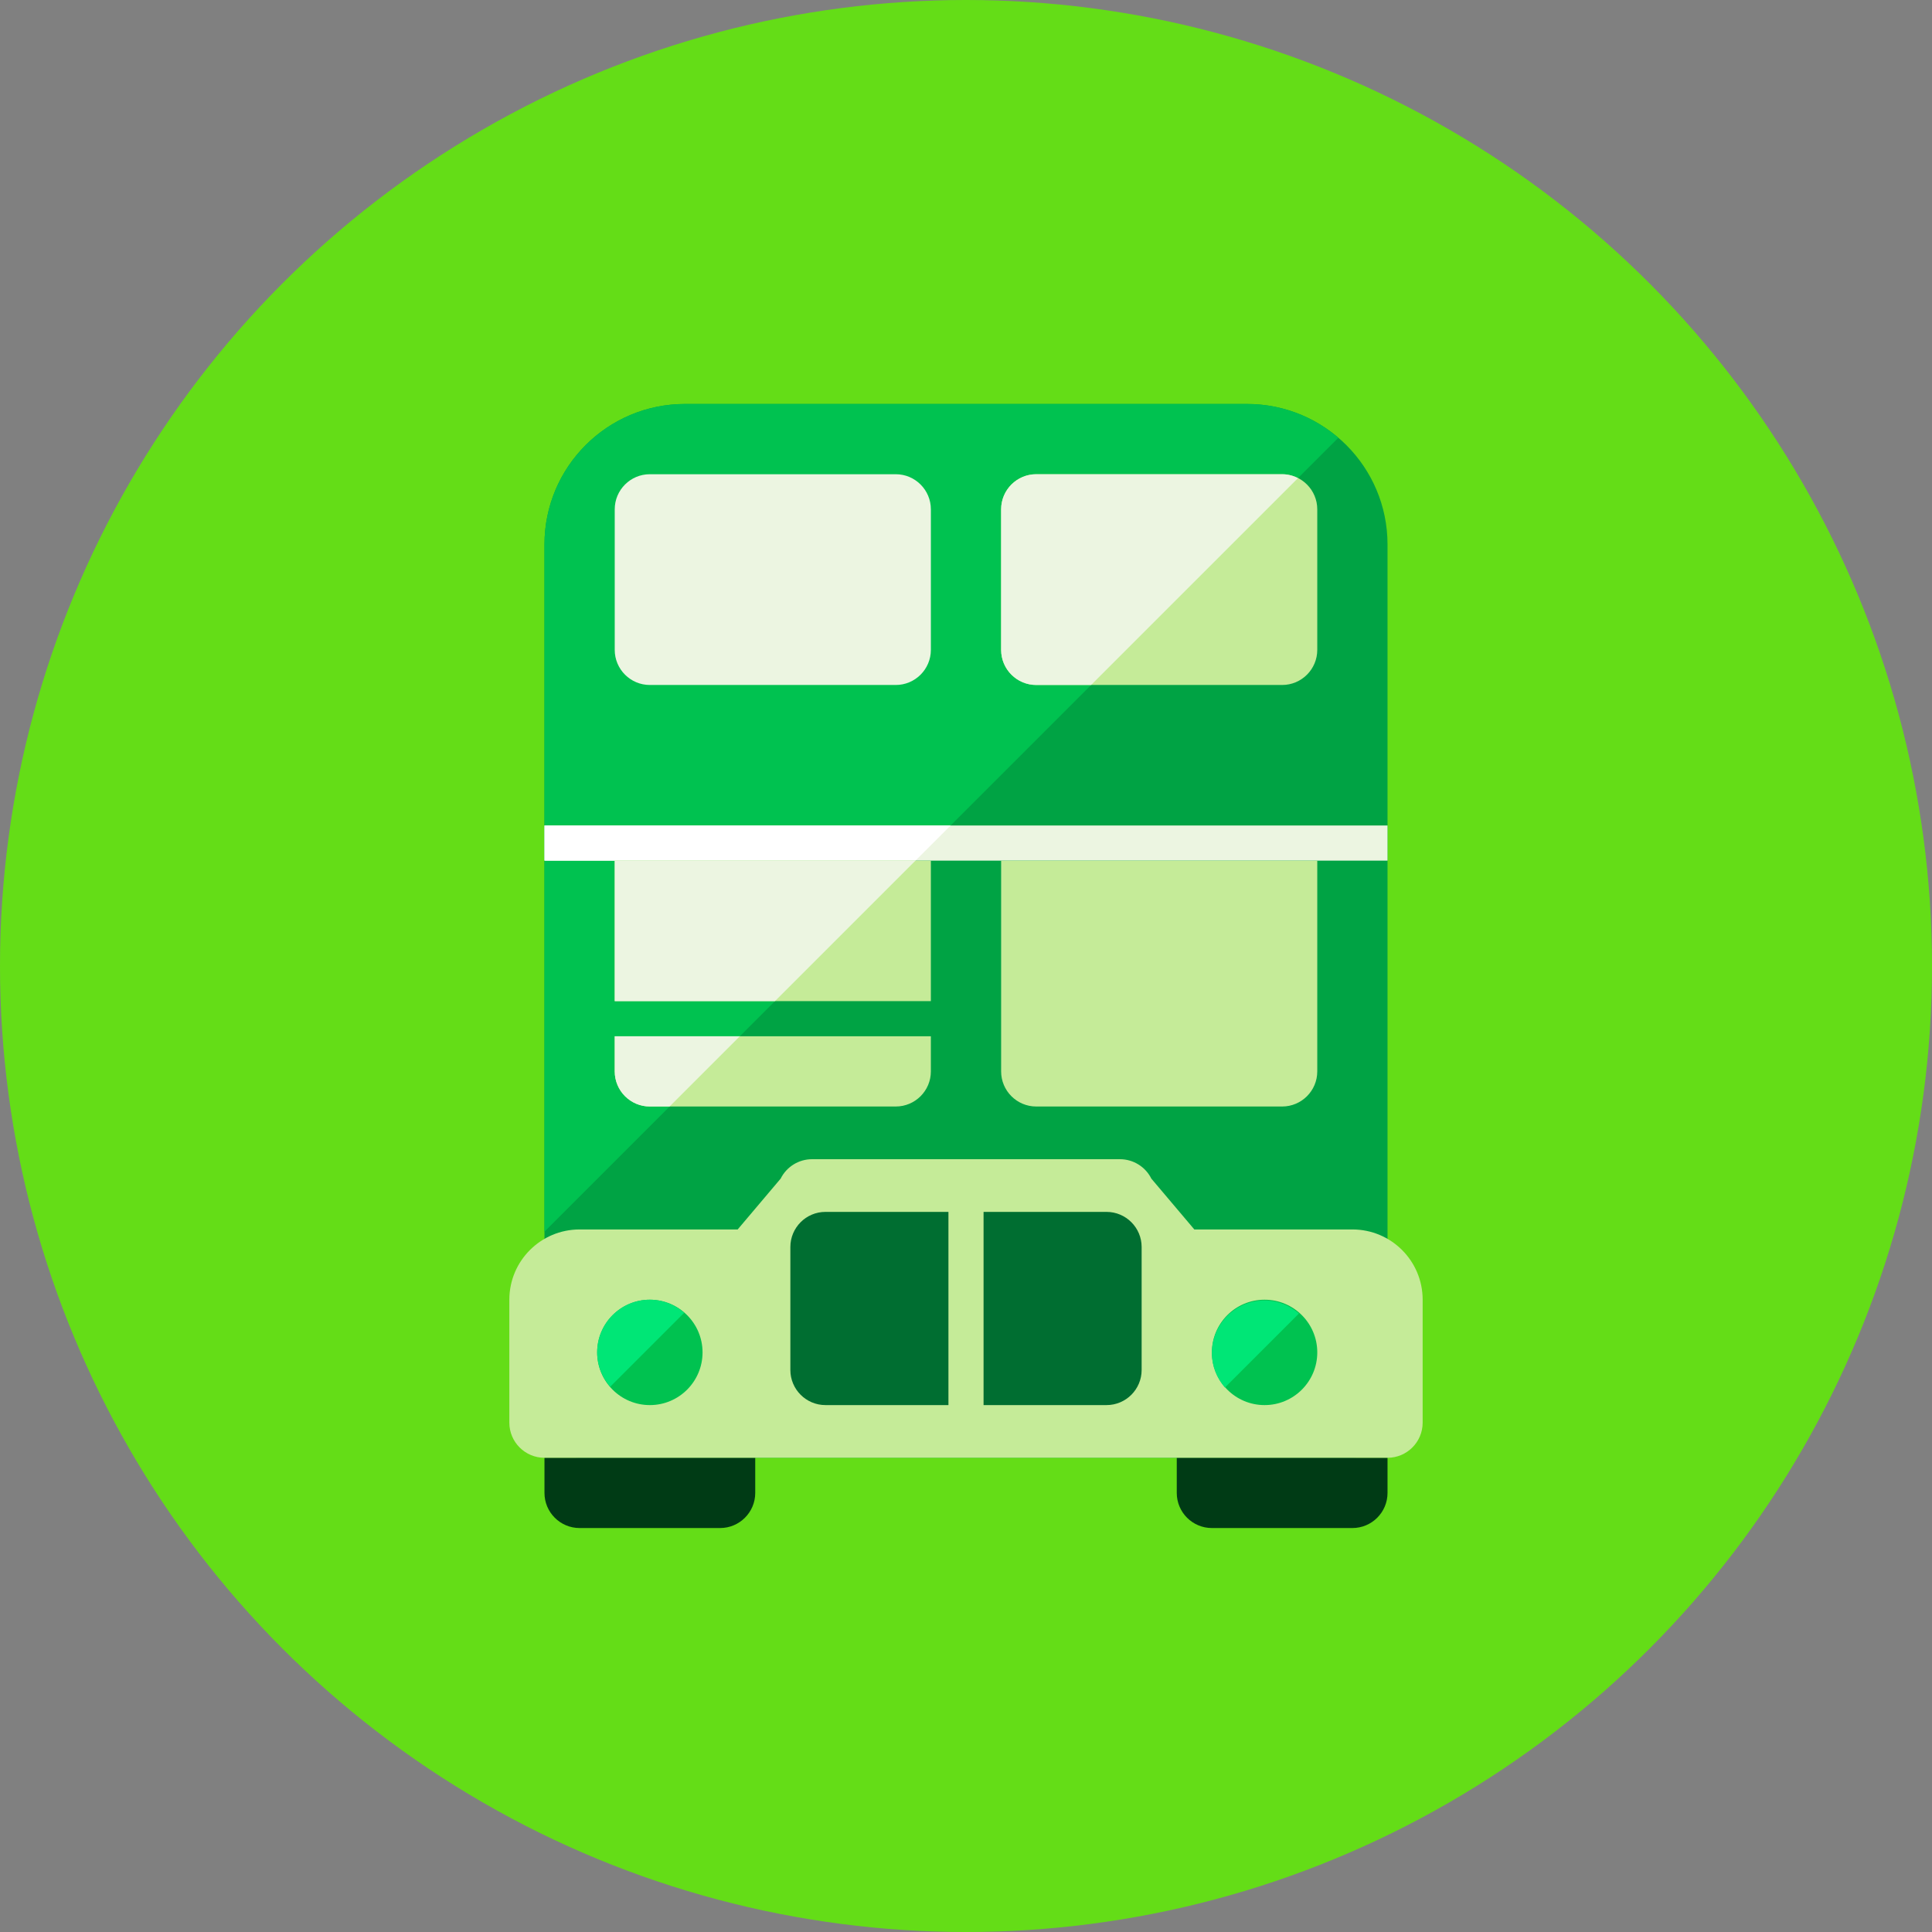 <?xml version="1.0" encoding="UTF-8"?>
<!-- Generator: Adobe Illustrator 16.0.0, SVG Export Plug-In . SVG Version: 6.00 Build 0)  -->
<!DOCTYPE svg PUBLIC "-//W3C//DTD SVG 1.1//EN" "http://www.w3.org/Graphics/SVG/1.1/DTD/svg11.dtd">
<svg version="1.1" xmlns="http://www.w3.org/2000/svg" xmlns:xlink="http://www.w3.org/1999/xlink" x="0px" y="0px" width="110px" height="110px" viewBox="0 0 110 110" enable-background="new 0 0 110 110" xml:space="preserve">
<rect x="0" y="0" width="110" height="110" fill="#808080" stroke="none"/>
<g id="R-Multicolor" display="none">
	<g display="inline">
		<circle fill="#FFC400" cx="55" cy="55" r="55"/>
	</g>
	<g display="inline">
		<g>
			<g>
				<path fill="#D32F2F" d="M79,31c0-4.418-3.582-8-8-8H39c-4.418,0-8,3.582-8,8v50c0,1.104,0.896,2,2,2h44c1.104,0,2-0.896,2-2V31z      "/>
			</g>
		</g>
		<g>
			<g>
				<path fill="#EF5350" d="M76.197,24.926C74.799,23.728,72.986,23,71,23H39c-4.418,0-8,3.582-8,8v39.124L76.197,24.926z"/>
			</g>
		</g>
		<g>
			<g>
				<path fill="#212121" d="M31,83v2c0,1.104,0.896,2,2,2h8c1.104,0,2-0.896,2-2v-2H31z"/>
			</g>
		</g>
		<g>
			<g>
				<path fill="#212121" d="M67,85c0,1.104,0.896,2,2,2h8c1.104,0,2-0.896,2-2v-2H67V85z"/>
			</g>
		</g>
		<g>
			<g>
				<path fill="#EF5350" d="M81,74c0-2.209-1.791-4-4-4h-9l-2.447-2.894C65.214,66.428,64.521,66,63.764,66H46.236      c-0.758,0-1.45,0.428-1.789,1.106L42,70h-9c-2.209,0-4,1.791-4,4v7c0,1.104,0.896,2,2,2h48c1.104,0,2-0.896,2-2V74z"/>
			</g>
		</g>
		<g>
			<g>
				<path fill="#B71C1C" d="M54,69h-7c-1.104,0-2,0.896-2,2v7c0,1.104,0.896,2,2,2h7V69z"/>
			</g>
		</g>
		<g>
			<g>
				<path fill="#B71C1C" d="M56,69h7c1.104,0,2,0.896,2,2v7c0,1.104-0.896,2-2,2h-7V69z"/>
			</g>
		</g>
		<g>
			<g>
				<circle fill="#FFEE58" cx="37" cy="77" r="3"/>
			</g>
		</g>
		<g>
			<g>
				<circle fill="#FFEE58" cx="72" cy="77" r="3"/>
			</g>
		</g>
		<g>
			<g>
				<rect x="31" y="47" fill="#E0E0E0" width="48" height="2"/>
			</g>
		</g>
		<g>
			<g>
				<polygon fill="#FFFFFF" points="54.123,47 31,47 31,49 52.123,49     "/>
			</g>
		</g>
		<g>
			<g>
				<path fill="#64B5F6" d="M75,49H57v12c0,1.104,0.896,2,2,2h14c1.104,0,2-0.896,2-2V49z"/>
			</g>
		</g>
		<g>
			<g>
				<path fill="#90CAF9" d="M35,37c0,1.104,0.896,2,2,2h14c1.104,0,2-0.896,2-2v-8c0-1.104-0.896-2-2-2H37c-1.104,0-2,0.896-2,2V37z      "/>
			</g>
		</g>
		<g>
			<g>
				<path fill="#64B5F6" d="M57,37c0,1.104,0.896,2,2,2h14c1.104,0,2-0.896,2-2v-8c0-1.104-0.896-2-2-2H59c-1.104,0-2,0.896-2,2V37z      "/>
			</g>
		</g>
		<g>
			<g>
				<path fill="#90CAF9" d="M73,27H59c-1.104,0-2,0.896-2,2v8c0,1.104,0.896,2,2,2h3.123L73.9,27.223C73.629,27.086,73.326,27,73,27      z"/>
			</g>
		</g>
		<g>
			<g>
				<path fill="#FFF59D" d="M72,74.044c-1.656,0-3,1.343-3,3c0,0.751,0.286,1.43,0.742,1.956l4.214-4.213      C73.43,74.33,72.752,74.044,72,74.044z"/>
			</g>
		</g>
		<g>
			<g>
				<path fill="#FFF59D" d="M37,74c-1.656,0-3,1.343-3,3c0,0.752,0.286,1.43,0.742,1.956l4.214-4.213C38.43,74.286,37.752,74,37,74z      "/>
			</g>
		</g>
		<g>
			<rect x="35" y="49" fill="#64B5F6" width="18" height="8"/>
		</g>
		<g>
			<path fill="#64B5F6" d="M35,61c0,1.104,0.896,2,2,2h14c1.104,0,2-0.896,2-2v-2H35V61z"/>
		</g>
		<g>
			<polygon fill="#90CAF9" points="44.123,57 52.123,49 35,49 35,57    "/>
		</g>
		<g>
			<path fill="#90CAF9" d="M35,59v2c0,1.104,0.896,2,2,2h1.123l4-4H35z"/>
		</g>
	</g>
</g>
<g id="Multicolor" display="none">
	<g display="inline">
		<g>
			<g>
				<path fill="#D32F2F" d="M79,31c0-4.418-3.582-8-8-8H39c-4.418,0-8,3.582-8,8v50c0,1.104,0.896,2,2,2h44c1.104,0,2-0.896,2-2V31z      "/>
			</g>
		</g>
		<g>
			<g>
				<path fill="#EF5350" d="M76.197,24.926C74.799,23.728,72.986,23,71,23H39c-4.418,0-8,3.582-8,8v39.124L76.197,24.926z"/>
			</g>
		</g>
		<g>
			<g>
				<path fill="#212121" d="M31,83v2c0,1.104,0.896,2,2,2h8c1.104,0,2-0.896,2-2v-2H31z"/>
			</g>
		</g>
		<g>
			<g>
				<path fill="#212121" d="M67,85c0,1.104,0.896,2,2,2h8c1.104,0,2-0.896,2-2v-2H67V85z"/>
			</g>
		</g>
		<g>
			<g>
				<path fill="#EF5350" d="M81,74c0-2.209-1.791-4-4-4h-9l-2.447-2.894C65.214,66.428,64.521,66,63.764,66H46.236      c-0.758,0-1.45,0.428-1.789,1.106L42,70h-9c-2.209,0-4,1.791-4,4v7c0,1.104,0.896,2,2,2h48c1.104,0,2-0.896,2-2V74z"/>
			</g>
		</g>
		<g>
			<g>
				<path fill="#B71C1C" d="M54,69h-7c-1.104,0-2,0.896-2,2v7c0,1.104,0.896,2,2,2h7V69z"/>
			</g>
		</g>
		<g>
			<g>
				<path fill="#B71C1C" d="M56,69h7c1.104,0,2,0.896,2,2v7c0,1.104-0.896,2-2,2h-7V69z"/>
			</g>
		</g>
		<g>
			<g>
				<circle fill="#FFEE58" cx="37" cy="77" r="3"/>
			</g>
		</g>
		<g>
			<g>
				<circle fill="#FFEE58" cx="72" cy="77" r="3"/>
			</g>
		</g>
		<g>
			<g>
				<rect x="31" y="47" fill="#E0E0E0" width="48" height="2"/>
			</g>
		</g>
		<g>
			<g>
				<polygon fill="#FFFFFF" points="54.123,47 31,47 31,49 52.123,49     "/>
			</g>
		</g>
		<g>
			<g>
				<path fill="#64B5F6" d="M75,49H57v12c0,1.104,0.896,2,2,2h14c1.104,0,2-0.896,2-2V49z"/>
			</g>
		</g>
		<g>
			<g>
				<path fill="#90CAF9" d="M35,37c0,1.104,0.896,2,2,2h14c1.104,0,2-0.896,2-2v-8c0-1.104-0.896-2-2-2H37c-1.104,0-2,0.896-2,2V37z      "/>
			</g>
		</g>
		<g>
			<g>
				<path fill="#64B5F6" d="M57,37c0,1.104,0.896,2,2,2h14c1.104,0,2-0.896,2-2v-8c0-1.104-0.896-2-2-2H59c-1.104,0-2,0.896-2,2V37z      "/>
			</g>
		</g>
		<g>
			<g>
				<path fill="#90CAF9" d="M73,27H59c-1.104,0-2,0.896-2,2v8c0,1.104,0.896,2,2,2h3.123L73.9,27.223C73.629,27.086,73.326,27,73,27      z"/>
			</g>
		</g>
		<g>
			<g>
				<path fill="#FFF59D" d="M72,74.044c-1.656,0-3,1.343-3,3c0,0.751,0.286,1.43,0.742,1.956l4.214-4.213      C73.43,74.33,72.752,74.044,72,74.044z"/>
			</g>
		</g>
		<g>
			<g>
				<path fill="#FFF59D" d="M37,74c-1.656,0-3,1.343-3,3c0,0.752,0.286,1.43,0.742,1.956l4.214-4.213C38.43,74.286,37.752,74,37,74z      "/>
			</g>
		</g>
		<g>
			<rect x="35" y="49" fill="#64B5F6" width="18" height="8"/>
		</g>
		<g>
			<path fill="#64B5F6" d="M35,61c0,1.104,0.896,2,2,2h14c1.104,0,2-0.896,2-2v-2H35V61z"/>
		</g>
		<g>
			<polygon fill="#90CAF9" points="44.123,57 52.123,49 35,49 35,57    "/>
		</g>
		<g>
			<path fill="#90CAF9" d="M35,59v2c0,1.104,0.896,2,2,2h1.123l4-4H35z"/>
		</g>
	</g>
</g>
<g id="Blue" display="none">
	<g display="inline">
		<g>
			<path fill="#2962FF" d="M79,31c0-4.418-3.582-8-8-8H39c-4.418,0-8,3.582-8,8v50c0,1.104,0.896,2,2,2h44c1.104,0,2-0.896,2-2V31z"/>
		</g>
		<g>
			<path fill="#2979FF" d="M76.197,24.926C74.799,23.728,72.986,23,71,23H39c-4.418,0-8,3.582-8,8v39.124L76.197,24.926z"/>
		</g>
		<g>
			<path fill="#1A3B7E" d="M31,83v2c0,1.104,0.896,2,2,2h8c1.104,0,2-0.896,2-2v-2H31z"/>
		</g>
		<g>
			<path fill="#1A3B7E" d="M67,85c0,1.104,0.896,2,2,2h8c1.104,0,2-0.896,2-2v-2H67V85z"/>
		</g>
		<g>
			<path fill="#C5CAE9" d="M81,74c0-2.209-1.791-4-4-4h-9l-2.447-2.894C65.214,66.428,64.521,66,63.764,66H46.236     c-0.758,0-1.45,0.428-1.789,1.106L42,70h-9c-2.209,0-4,1.791-4,4v7c0,1.104,0.896,2,2,2h48c1.104,0,2-0.896,2-2V74z"/>
		</g>
		<g>
			<path fill="#0D57A1" d="M54,69h-7c-1.104,0-2,0.896-2,2v7c0,1.104,0.896,2,2,2h7V69z"/>
		</g>
		<g>
			<path fill="#0D57A1" d="M56,69h7c1.104,0,2,0.896,2,2v7c0,1.104-0.896,2-2,2h-7V69z"/>
		</g>
		<g>
			<circle fill="#2979FF" cx="37" cy="77" r="3"/>
		</g>
		<g>
			<circle fill="#2979FF" cx="72" cy="77" r="3"/>
		</g>
		<g>
			<rect x="31" y="47" fill="#E8EAF6" width="48" height="2"/>
		</g>
		<g>
			<polygon fill="#FFFFFF" points="54.123,47 31,47 31,49 52.123,49    "/>
		</g>
		<g>
			<path fill="#C5CAE9" d="M75,49H57v12c0,1.104,0.896,2,2,2h14c1.104,0,2-0.896,2-2V49z"/>
		</g>
		<g>
			<path fill="#E8EAF6" d="M35,37c0,1.104,0.896,2,2,2h14c1.104,0,2-0.896,2-2v-8c0-1.104-0.896-2-2-2H37c-1.104,0-2,0.896-2,2V37z"/>
		</g>
		<g>
			<path fill="#C5CAE9" d="M57,37c0,1.104,0.896,2,2,2h14c1.104,0,2-0.896,2-2v-8c0-1.104-0.896-2-2-2H59c-1.104,0-2,0.896-2,2V37z"/>
		</g>
		<g>
			<path fill="#E8EAF6" d="M73,27H59c-1.104,0-2,0.896-2,2v8c0,1.104,0.896,2,2,2h3.123L73.9,27.223C73.629,27.086,73.326,27,73,27z     "/>
		</g>
		<g>
			<path fill="#448AFF" d="M72,74.044c-1.656,0-3,1.343-3,3c0,0.751,0.286,1.43,0.742,1.956l4.214-4.213     C73.43,74.33,72.752,74.044,72,74.044z"/>
		</g>
		<g>
			<path fill="#448AFF" d="M37,74c-1.656,0-3,1.343-3,3c0,0.752,0.286,1.43,0.742,1.956l4.214-4.213C38.43,74.286,37.752,74,37,74z"/>
		</g>
		<rect x="35" y="49" fill="#C5CAE9" width="18" height="8"/>
		<path fill="#C5CAE9" d="M35,61c0,1.104,0.896,2,2,2h14c1.104,0,2-0.896,2-2v-2H35V61z"/>
		<polygon fill="#E8EAF6" points="44.123,57 52.123,49 35,49 35,57   "/>
		<path fill="#E8EAF6" d="M35,59v2c0,1.104,0.896,2,2,2h1.123l4-4H35z"/>
	</g>
</g>
<g id="R-Blue" display="none">
	<circle display="inline" fill="#00B0FF" cx="55" cy="55" r="55"/>
	<g display="inline">
		<g>
			<path fill="#2962FF" d="M79,31c0-4.418-3.582-8-8-8H39c-4.418,0-8,3.582-8,8v50c0,1.104,0.896,2,2,2h44c1.104,0,2-0.896,2-2V31z"/>
		</g>
		<g>
			<path fill="#2979FF" d="M76.197,24.926C74.799,23.728,72.986,23,71,23H39c-4.418,0-8,3.582-8,8v39.124L76.197,24.926z"/>
		</g>
		<g>
			<path fill="#1A3B7E" d="M31,83v2c0,1.104,0.896,2,2,2h8c1.104,0,2-0.896,2-2v-2H31z"/>
		</g>
		<g>
			<path fill="#1A3B7E" d="M67,85c0,1.104,0.896,2,2,2h8c1.104,0,2-0.896,2-2v-2H67V85z"/>
		</g>
		<g>
			<path fill="#C5CAE9" d="M81,74c0-2.209-1.791-4-4-4h-9l-2.447-2.894C65.214,66.428,64.521,66,63.764,66H46.236     c-0.758,0-1.45,0.428-1.789,1.106L42,70h-9c-2.209,0-4,1.791-4,4v7c0,1.104,0.896,2,2,2h48c1.104,0,2-0.896,2-2V74z"/>
		</g>
		<g>
			<path fill="#0D57A1" d="M54,69h-7c-1.104,0-2,0.896-2,2v7c0,1.104,0.896,2,2,2h7V69z"/>
		</g>
		<g>
			<path fill="#0D57A1" d="M56,69h7c1.104,0,2,0.896,2,2v7c0,1.104-0.896,2-2,2h-7V69z"/>
		</g>
		<g>
			<circle fill="#2979FF" cx="37" cy="77" r="3"/>
		</g>
		<g>
			<circle fill="#2979FF" cx="72" cy="77" r="3"/>
		</g>
		<g>
			<rect x="31" y="47" fill="#E8EAF6" width="48" height="2"/>
		</g>
		<g>
			<polygon fill="#FFFFFF" points="54.123,47 31,47 31,49 52.123,49    "/>
		</g>
		<g>
			<path fill="#C5CAE9" d="M75,49H57v12c0,1.104,0.896,2,2,2h14c1.104,0,2-0.896,2-2V49z"/>
		</g>
		<g>
			<path fill="#E8EAF6" d="M35,37c0,1.104,0.896,2,2,2h14c1.104,0,2-0.896,2-2v-8c0-1.104-0.896-2-2-2H37c-1.104,0-2,0.896-2,2V37z"/>
		</g>
		<g>
			<path fill="#C5CAE9" d="M57,37c0,1.104,0.896,2,2,2h14c1.104,0,2-0.896,2-2v-8c0-1.104-0.896-2-2-2H59c-1.104,0-2,0.896-2,2V37z"/>
		</g>
		<g>
			<path fill="#E8EAF6" d="M73,27H59c-1.104,0-2,0.896-2,2v8c0,1.104,0.896,2,2,2h3.123L73.9,27.223C73.629,27.086,73.326,27,73,27z     "/>
		</g>
		<g>
			<path fill="#448AFF" d="M72,74.044c-1.656,0-3,1.343-3,3c0,0.751,0.286,1.43,0.742,1.956l4.214-4.213     C73.43,74.33,72.752,74.044,72,74.044z"/>
		</g>
		<g>
			<path fill="#448AFF" d="M37,74c-1.656,0-3,1.343-3,3c0,0.752,0.286,1.43,0.742,1.956l4.214-4.213C38.43,74.286,37.752,74,37,74z"/>
		</g>
		<rect x="35" y="49" fill="#C5CAE9" width="18" height="8"/>
		<path fill="#C5CAE9" d="M35,61c0,1.104,0.896,2,2,2h14c1.104,0,2-0.896,2-2v-2H35V61z"/>
		<polygon fill="#E8EAF6" points="44.123,57 52.123,49 35,49 35,57   "/>
		<path fill="#E8EAF6" d="M35,59v2c0,1.104,0.896,2,2,2h1.123l4-4H35z"/>
	</g>
</g>
<g id="Green" display="none">
	<g display="inline">
		<g>
			<path fill="#00A344" d="M79,31c0-4.418-3.582-8-8-8H39c-4.418,0-8,3.582-8,8v50c0,1.104,0.896,2,2,2h44c1.104,0,2-0.896,2-2V31z"/>
		</g>
		<g>
			<path fill="#00C250" d="M76.197,24.926C74.799,23.728,72.986,23,71,23H39c-4.418,0-8,3.582-8,8v39.124L76.197,24.926z"/>
		</g>
		<g>
			<path fill="#003B15" d="M31,83v2c0,1.104,0.896,2,2,2h8c1.104,0,2-0.896,2-2v-2H31z"/>
		</g>
		<g>
			<path fill="#003B15" d="M67,85c0,1.104,0.896,2,2,2h8c1.104,0,2-0.896,2-2v-2H67V85z"/>
		</g>
		<g>
			<path fill="#C5EB98" d="M81,74c0-2.209-1.791-4-4-4h-9l-2.447-2.894C65.214,66.428,64.521,66,63.764,66H46.236     c-0.758,0-1.45,0.428-1.789,1.106L42,70h-9c-2.209,0-4,1.791-4,4v7c0,1.104,0.896,2,2,2h48c1.104,0,2-0.896,2-2V74z"/>
		</g>
		<g>
			<path fill="#006E31" d="M54,69h-7c-1.104,0-2,0.896-2,2v7c0,1.104,0.896,2,2,2h7V69z"/>
		</g>
		<g>
			<path fill="#006E31" d="M56,69h7c1.104,0,2,0.896,2,2v7c0,1.104-0.896,2-2,2h-7V69z"/>
		</g>
		<g>
			<circle fill="#00C250" cx="37" cy="77" r="3"/>
		</g>
		<g>
			<circle fill="#00C250" cx="72" cy="77" r="3"/>
		</g>
		<g>
			<rect x="31" y="47" fill="#ECF5E1" width="48" height="2"/>
		</g>
		<g>
			<polygon fill="#FFFFFF" points="54.123,47 31,47 31,49 52.123,49    "/>
		</g>
		<g>
			<path fill="#C5EB98" d="M75,49H57v12c0,1.104,0.896,2,2,2h14c1.104,0,2-0.896,2-2V49z"/>
		</g>
		<g>
			<path fill="#ECF5E1" d="M35,37c0,1.104,0.896,2,2,2h14c1.104,0,2-0.896,2-2v-8c0-1.104-0.896-2-2-2H37c-1.104,0-2,0.896-2,2V37z"/>
		</g>
		<g>
			<path fill="#C5EB98" d="M57,37c0,1.104,0.896,2,2,2h14c1.104,0,2-0.896,2-2v-8c0-1.104-0.896-2-2-2H59c-1.104,0-2,0.896-2,2V37z"/>
		</g>
		<g>
			<path fill="#ECF5E1" d="M73,27H59c-1.104,0-2,0.896-2,2v8c0,1.104,0.896,2,2,2h3.123L73.9,27.223C73.629,27.086,73.326,27,73,27z     "/>
		</g>
		<g>
			<path fill="#00E676" d="M72,74.044c-1.656,0-3,1.343-3,3c0,0.751,0.286,1.43,0.742,1.956l4.214-4.213     C73.43,74.33,72.752,74.044,72,74.044z"/>
		</g>
		<g>
			<path fill="#00E676" d="M37,74c-1.656,0-3,1.343-3,3c0,0.752,0.286,1.43,0.742,1.956l4.214-4.213C38.43,74.286,37.752,74,37,74z"/>
		</g>
		<rect x="35" y="49" fill="#C5EB98" width="18" height="8"/>
		<path fill="#C5EB98" d="M35,61c0,1.104,0.896,2,2,2h14c1.104,0,2-0.896,2-2v-2H35V61z"/>
		<polygon fill="#ECF5E1" points="44.123,57 52.123,49 35,49 35,57   "/>
		<path fill="#ECF5E1" d="M35,59v2c0,1.104,0.896,2,2,2h1.123l4-4H35z"/>
	</g>
</g>
<g id="R-Green">
	<circle fill="#64DD17" cx="55" cy="55" r="55"/>
	<g>
		<g>
			<path fill="#00A344" d="M79,31c0-4.418-3.582-8-8-8H39c-4.418,0-8,3.582-8,8v50c0,1.104,0.896,2,2,2h44c1.104,0,2-0.896,2-2V31z"/>
		</g>
		<g>
			<path fill="#00C250" d="M76.197,24.926C74.799,23.728,72.986,23,71,23H39c-4.418,0-8,3.582-8,8v39.124L76.197,24.926z"/>
		</g>
		<g>
			<path fill="#003B15" d="M31,83v2c0,1.104,0.896,2,2,2h8c1.104,0,2-0.896,2-2v-2H31z"/>
		</g>
		<g>
			<path fill="#003B15" d="M67,85c0,1.104,0.896,2,2,2h8c1.104,0,2-0.896,2-2v-2H67V85z"/>
		</g>
		<g>
			<path fill="#C5EB98" d="M81,74c0-2.209-1.791-4-4-4h-9l-2.447-2.894C65.214,66.428,64.521,66,63.764,66H46.236     c-0.758,0-1.45,0.428-1.789,1.106L42,70h-9c-2.209,0-4,1.791-4,4v7c0,1.104,0.896,2,2,2h48c1.104,0,2-0.896,2-2V74z"/>
		</g>
		<g>
			<path fill="#006E31" d="M54,69h-7c-1.104,0-2,0.896-2,2v7c0,1.104,0.896,2,2,2h7V69z"/>
		</g>
		<g>
			<path fill="#006E31" d="M56,69h7c1.104,0,2,0.896,2,2v7c0,1.104-0.896,2-2,2h-7V69z"/>
		</g>
		<g>
			<circle fill="#00C250" cx="37" cy="77" r="3"/>
		</g>
		<g>
			<circle fill="#00C250" cx="72" cy="77" r="3"/>
		</g>
		<g>
			<rect x="31" y="47" fill="#ECF5E1" width="48" height="2"/>
		</g>
		<g>
			<polygon fill="#FFFFFF" points="54.123,47 31,47 31,49 52.123,49    "/>
		</g>
		<g>
			<path fill="#C5EB98" d="M75,49H57v12c0,1.104,0.896,2,2,2h14c1.104,0,2-0.896,2-2V49z"/>
		</g>
		<g>
			<path fill="#ECF5E1" d="M35,37c0,1.104,0.896,2,2,2h14c1.104,0,2-0.896,2-2v-8c0-1.104-0.896-2-2-2H37c-1.104,0-2,0.896-2,2V37z"/>
		</g>
		<g>
			<path fill="#C5EB98" d="M57,37c0,1.104,0.896,2,2,2h14c1.104,0,2-0.896,2-2v-8c0-1.104-0.896-2-2-2H59c-1.104,0-2,0.896-2,2V37z"/>
		</g>
		<g>
			<path fill="#ECF5E1" d="M73,27H59c-1.104,0-2,0.896-2,2v8c0,1.104,0.896,2,2,2h3.123L73.9,27.223C73.629,27.086,73.326,27,73,27z     "/>
		</g>
		<g>
			<path fill="#00E676" d="M72,74.044c-1.656,0-3,1.343-3,3c0,0.751,0.286,1.43,0.742,1.956l4.214-4.213     C73.43,74.33,72.752,74.044,72,74.044z"/>
		</g>
		<g>
			<path fill="#00E676" d="M37,74c-1.656,0-3,1.343-3,3c0,0.752,0.286,1.43,0.742,1.956l4.214-4.213C38.43,74.286,37.752,74,37,74z"/>
		</g>
		<rect x="35" y="49" fill="#C5EB98" width="18" height="8"/>
		<path fill="#C5EB98" d="M35,61c0,1.104,0.896,2,2,2h14c1.104,0,2-0.896,2-2v-2H35V61z"/>
		<polygon fill="#ECF5E1" points="44.123,57 52.123,49 35,49 35,57   "/>
		<path fill="#ECF5E1" d="M35,59v2c0,1.104,0.896,2,2,2h1.123l4-4H35z"/>
	</g>
</g>
<g id="Red" display="none">
	<g display="inline">
		<g>
			<path fill="#FC6100" d="M79,31c0-4.418-3.582-8-8-8H39c-4.418,0-8,3.582-8,8v50c0,1.104,0.896,2,2,2h44c1.104,0,2-0.896,2-2V31z"/>
		</g>
		<g>
			<path fill="#FF8000" d="M76.197,24.926C74.799,23.728,72.986,23,71,23H39c-4.418,0-8,3.582-8,8v39.124L76.197,24.926z"/>
		</g>
		<g>
			<path fill="#4C2720" d="M31,83v2c0,1.104,0.896,2,2,2h8c1.104,0,2-0.896,2-2v-2H31z"/>
		</g>
		<g>
			<path fill="#4C2720" d="M67,85c0,1.104,0.896,2,2,2h8c1.104,0,2-0.896,2-2v-2H67V85z"/>
		</g>
		<g>
			<path fill="#FFEBB8" d="M81,74c0-2.209-1.791-4-4-4h-9l-2.447-2.894C65.214,66.428,64.521,66,63.764,66H46.236     c-0.758,0-1.45,0.428-1.789,1.106L42,70h-9c-2.209,0-4,1.791-4,4v7c0,1.104,0.896,2,2,2h48c1.104,0,2-0.896,2-2V74z"/>
		</g>
		<g>
			<path fill="#804B1C" d="M54,69h-7c-1.104,0-2,0.896-2,2v7c0,1.104,0.896,2,2,2h7V69z"/>
		</g>
		<g>
			<path fill="#804B1C" d="M56,69h7c1.104,0,2,0.896,2,2v7c0,1.104-0.896,2-2,2h-7V69z"/>
		</g>
		<g>
			<circle fill="#FF8000" cx="37" cy="77" r="3"/>
		</g>
		<g>
			<circle fill="#FF8000" cx="72" cy="77" r="3"/>
		</g>
		<g>
			<rect x="31" y="47" fill="#FFF4D1" width="48" height="2"/>
		</g>
		<g>
			<polygon fill="#FFFFFF" points="54.123,47 31,47 31,49 52.123,49    "/>
		</g>
		<g>
			<path fill="#FFEBB8" d="M75,49H57v12c0,1.104,0.896,2,2,2h14c1.104,0,2-0.896,2-2V49z"/>
		</g>
		<g>
			<path fill="#FFF4D1" d="M35,37c0,1.104,0.896,2,2,2h14c1.104,0,2-0.896,2-2v-8c0-1.104-0.896-2-2-2H37c-1.104,0-2,0.896-2,2V37z"/>
		</g>
		<g>
			<path fill="#FFEBB8" d="M57,37c0,1.104,0.896,2,2,2h14c1.104,0,2-0.896,2-2v-8c0-1.104-0.896-2-2-2H59c-1.104,0-2,0.896-2,2V37z"/>
		</g>
		<g>
			<path fill="#FFF4D1" d="M73,27H59c-1.104,0-2,0.896-2,2v8c0,1.104,0.896,2,2,2h3.123L73.9,27.223C73.629,27.086,73.326,27,73,27z     "/>
		</g>
		<g>
			<path fill="#FFAA00" d="M72,74.044c-1.656,0-3,1.343-3,3c0,0.751,0.286,1.43,0.742,1.956l4.214-4.213     C73.43,74.33,72.752,74.044,72,74.044z"/>
		</g>
		<g>
			<path fill="#FFAA00" d="M37,74c-1.656,0-3,1.343-3,3c0,0.752,0.286,1.43,0.742,1.956l4.214-4.213C38.43,74.286,37.752,74,37,74z"/>
		</g>
		<rect x="35" y="49" fill="#FFEBB8" width="18" height="8"/>
		<path fill="#FFEBB8" d="M35,61c0,1.104,0.896,2,2,2h14c1.104,0,2-0.896,2-2v-2H35V61z"/>
		<polygon fill="#FFF4D1" points="44.123,57 52.123,49 35,49 35,57   "/>
		<path fill="#FFF4D1" d="M35,59v2c0,1.104,0.896,2,2,2h1.123l4-4H35z"/>
	</g>
</g>
<g id="R-Red" display="none">
	<circle display="inline" fill="#FF5722" cx="55" cy="55" r="55"/>
	<g display="inline">
		<g>
			<path fill="#AC2200" d="M79,31c0-4.418-3.582-8-8-8H39c-4.418,0-8,3.582-8,8v50c0,1.104,0.896,2,2,2h44c1.104,0,2-0.896,2-2V31z"/>
		</g>
		<g>
			<path fill="#D22600" d="M76.197,24.926C74.799,23.728,72.986,23,71,23H39c-4.418,0-8,3.582-8,8v39.124L76.197,24.926z"/>
		</g>
		<g>
			<path fill="#2C0900" d="M31,83v2c0,1.104,0.896,2,2,2h8c1.104,0,2-0.896,2-2v-2H31z"/>
		</g>
		<g>
			<path fill="#2C0900" d="M67,85c0,1.104,0.896,2,2,2h8c1.104,0,2-0.896,2-2v-2H67V85z"/>
		</g>
		<g>
			<path fill="#FFC7B2" d="M81,74c0-2.209-1.791-4-4-4h-9l-2.447-2.894C65.214,66.428,64.521,66,63.764,66H46.236     c-0.758,0-1.45,0.428-1.789,1.106L42,70h-9c-2.209,0-4,1.791-4,4v7c0,1.104,0.896,2,2,2h48c1.104,0,2-0.896,2-2V74z"/>
		</g>
		<g>
			<path fill="#7A1C05" d="M54,69h-7c-1.104,0-2,0.896-2,2v7c0,1.104,0.896,2,2,2h7V69z"/>
		</g>
		<g>
			<path fill="#7A1C05" d="M56,69h7c1.104,0,2,0.896,2,2v7c0,1.104-0.896,2-2,2h-7V69z"/>
		</g>
		<g>
			<circle fill="#D22600" cx="37" cy="77" r="3"/>
		</g>
		<g>
			<circle fill="#D22600" cx="72" cy="77" r="3"/>
		</g>
		<g>
			<rect x="31" y="47" fill="#FFE4DE" width="48" height="2"/>
		</g>
		<g>
			<polygon fill="#FFFFFF" points="54.123,47 31,47 31,49 52.123,49    "/>
		</g>
		<g>
			<path fill="#FFC7B2" d="M75,49H57v12c0,1.104,0.896,2,2,2h14c1.104,0,2-0.896,2-2V49z"/>
		</g>
		<g>
			<path fill="#FFE4DE" d="M35,37c0,1.104,0.896,2,2,2h14c1.104,0,2-0.896,2-2v-8c0-1.104-0.896-2-2-2H37c-1.104,0-2,0.896-2,2V37z"/>
		</g>
		<g>
			<path fill="#FFC7B2" d="M57,37c0,1.104,0.896,2,2,2h14c1.104,0,2-0.896,2-2v-8c0-1.104-0.896-2-2-2H59c-1.104,0-2,0.896-2,2V37z"/>
		</g>
		<g>
			<path fill="#FFE4DE" d="M73,27H59c-1.104,0-2,0.896-2,2v8c0,1.104,0.896,2,2,2h3.123L73.9,27.223C73.629,27.086,73.326,27,73,27z     "/>
		</g>
		<g>
			<path fill="#FF2F00" d="M72,74.044c-1.656,0-3,1.343-3,3c0,0.751,0.286,1.43,0.742,1.956l4.214-4.213     C73.43,74.33,72.752,74.044,72,74.044z"/>
		</g>
		<g>
			<path fill="#FF2F00" d="M37,74c-1.656,0-3,1.343-3,3c0,0.752,0.286,1.43,0.742,1.956l4.214-4.213C38.43,74.286,37.752,74,37,74z"/>
		</g>
		<rect x="35" y="49" fill="#FFC7B2" width="18" height="8"/>
		<path fill="#FFC7B2" d="M35,61c0,1.104,0.896,2,2,2h14c1.104,0,2-0.896,2-2v-2H35V61z"/>
		<polygon fill="#FFE4DE" points="44.123,57 52.123,49 35,49 35,57   "/>
		<path fill="#FFE4DE" d="M35,59v2c0,1.104,0.896,2,2,2h1.123l4-4H35z"/>
	</g>
</g>
<g id="Yellow" display="none">
	<g display="inline">
		<g>
			<path fill="#FC6100" d="M79,31c0-4.418-3.582-8-8-8H39c-4.418,0-8,3.582-8,8v50c0,1.104,0.896,2,2,2h44c1.104,0,2-0.896,2-2V31z"/>
		</g>
		<g>
			<path fill="#FF8000" d="M76.197,24.926C74.799,23.728,72.986,23,71,23H39c-4.418,0-8,3.582-8,8v39.124L76.197,24.926z"/>
		</g>
		<g>
			<path fill="#4C2720" d="M31,83v2c0,1.104,0.896,2,2,2h8c1.104,0,2-0.896,2-2v-2H31z"/>
		</g>
		<g>
			<path fill="#4C2720" d="M67,85c0,1.104,0.896,2,2,2h8c1.104,0,2-0.896,2-2v-2H67V85z"/>
		</g>
		<g>
			<path fill="#FFEBB8" d="M81,74c0-2.209-1.791-4-4-4h-9l-2.447-2.894C65.214,66.428,64.521,66,63.764,66H46.236     c-0.758,0-1.45,0.428-1.789,1.106L42,70h-9c-2.209,0-4,1.791-4,4v7c0,1.104,0.896,2,2,2h48c1.104,0,2-0.896,2-2V74z"/>
		</g>
		<g>
			<path fill="#804B1C" d="M54,69h-7c-1.104,0-2,0.896-2,2v7c0,1.104,0.896,2,2,2h7V69z"/>
		</g>
		<g>
			<path fill="#804B1C" d="M56,69h7c1.104,0,2,0.896,2,2v7c0,1.104-0.896,2-2,2h-7V69z"/>
		</g>
		<g>
			<circle fill="#FF8000" cx="37" cy="77" r="3"/>
		</g>
		<g>
			<circle fill="#FF8000" cx="72" cy="77" r="3"/>
		</g>
		<g>
			<rect x="31" y="47" fill="#FFF4D1" width="48" height="2"/>
		</g>
		<g>
			<polygon fill="#FFFFFF" points="54.123,47 31,47 31,49 52.123,49    "/>
		</g>
		<g>
			<path fill="#FFEBB8" d="M75,49H57v12c0,1.104,0.896,2,2,2h14c1.104,0,2-0.896,2-2V49z"/>
		</g>
		<g>
			<path fill="#FFF4D1" d="M35,37c0,1.104,0.896,2,2,2h14c1.104,0,2-0.896,2-2v-8c0-1.104-0.896-2-2-2H37c-1.104,0-2,0.896-2,2V37z"/>
		</g>
		<g>
			<path fill="#FFEBB8" d="M57,37c0,1.104,0.896,2,2,2h14c1.104,0,2-0.896,2-2v-8c0-1.104-0.896-2-2-2H59c-1.104,0-2,0.896-2,2V37z"/>
		</g>
		<g>
			<path fill="#FFF4D1" d="M73,27H59c-1.104,0-2,0.896-2,2v8c0,1.104,0.896,2,2,2h3.123L73.9,27.223C73.629,27.086,73.326,27,73,27z     "/>
		</g>
		<g>
			<path fill="#FFAA00" d="M72,74.044c-1.656,0-3,1.343-3,3c0,0.751,0.286,1.43,0.742,1.956l4.214-4.213     C73.43,74.33,72.752,74.044,72,74.044z"/>
		</g>
		<g>
			<path fill="#FFAA00" d="M37,74c-1.656,0-3,1.343-3,3c0,0.752,0.286,1.43,0.742,1.956l4.214-4.213C38.43,74.286,37.752,74,37,74z"/>
		</g>
		<rect x="35" y="49" fill="#FFEBB8" width="18" height="8"/>
		<path fill="#FFEBB8" d="M35,61c0,1.104,0.896,2,2,2h14c1.104,0,2-0.896,2-2v-2H35V61z"/>
		<polygon fill="#FFF4D1" points="44.123,57 52.123,49 35,49 35,57   "/>
		<path fill="#FFF4D1" d="M35,59v2c0,1.104,0.896,2,2,2h1.123l4-4H35z"/>
	</g>
</g>
<g id="R-Yellow" display="none">
	<circle display="inline" fill="#FFD600" cx="55" cy="55" r="55"/>
	<g display="inline">
		<g>
			<path fill="#FC6100" d="M79,31c0-4.418-3.582-8-8-8H39c-4.418,0-8,3.582-8,8v50c0,1.104,0.896,2,2,2h44c1.104,0,2-0.896,2-2V31z"/>
		</g>
		<g>
			<path fill="#FF8000" d="M76.197,24.926C74.799,23.728,72.986,23,71,23H39c-4.418,0-8,3.582-8,8v39.124L76.197,24.926z"/>
		</g>
		<g>
			<path fill="#4C2720" d="M31,83v2c0,1.104,0.896,2,2,2h8c1.104,0,2-0.896,2-2v-2H31z"/>
		</g>
		<g>
			<path fill="#4C2720" d="M67,85c0,1.104,0.896,2,2,2h8c1.104,0,2-0.896,2-2v-2H67V85z"/>
		</g>
		<g>
			<path fill="#FFEBB8" d="M81,74c0-2.209-1.791-4-4-4h-9l-2.447-2.894C65.214,66.428,64.521,66,63.764,66H46.236     c-0.758,0-1.45,0.428-1.789,1.106L42,70h-9c-2.209,0-4,1.791-4,4v7c0,1.104,0.896,2,2,2h48c1.104,0,2-0.896,2-2V74z"/>
		</g>
		<g>
			<path fill="#804B1C" d="M54,69h-7c-1.104,0-2,0.896-2,2v7c0,1.104,0.896,2,2,2h7V69z"/>
		</g>
		<g>
			<path fill="#804B1C" d="M56,69h7c1.104,0,2,0.896,2,2v7c0,1.104-0.896,2-2,2h-7V69z"/>
		</g>
		<g>
			<circle fill="#FF8000" cx="37" cy="77" r="3"/>
		</g>
		<g>
			<circle fill="#FF8000" cx="72" cy="77" r="3"/>
		</g>
		<g>
			<rect x="31" y="47" fill="#FFF4D1" width="48" height="2"/>
		</g>
		<g>
			<polygon fill="#FFFFFF" points="54.123,47 31,47 31,49 52.123,49    "/>
		</g>
		<g>
			<path fill="#FFEBB8" d="M75,49H57v12c0,1.104,0.896,2,2,2h14c1.104,0,2-0.896,2-2V49z"/>
		</g>
		<g>
			<path fill="#FFF4D1" d="M35,37c0,1.104,0.896,2,2,2h14c1.104,0,2-0.896,2-2v-8c0-1.104-0.896-2-2-2H37c-1.104,0-2,0.896-2,2V37z"/>
		</g>
		<g>
			<path fill="#FFEBB8" d="M57,37c0,1.104,0.896,2,2,2h14c1.104,0,2-0.896,2-2v-8c0-1.104-0.896-2-2-2H59c-1.104,0-2,0.896-2,2V37z"/>
		</g>
		<g>
			<path fill="#FFF4D1" d="M73,27H59c-1.104,0-2,0.896-2,2v8c0,1.104,0.896,2,2,2h3.123L73.9,27.223C73.629,27.086,73.326,27,73,27z     "/>
		</g>
		<g>
			<path fill="#FFAA00" d="M72,74.044c-1.656,0-3,1.343-3,3c0,0.751,0.286,1.43,0.742,1.956l4.214-4.213     C73.43,74.33,72.752,74.044,72,74.044z"/>
		</g>
		<g>
			<path fill="#FFAA00" d="M37,74c-1.656,0-3,1.343-3,3c0,0.752,0.286,1.43,0.742,1.956l4.214-4.213C38.43,74.286,37.752,74,37,74z"/>
		</g>
		<rect x="35" y="49" fill="#FFEBB8" width="18" height="8"/>
		<path fill="#FFEBB8" d="M35,61c0,1.104,0.896,2,2,2h14c1.104,0,2-0.896,2-2v-2H35V61z"/>
		<polygon fill="#FFF4D1" points="44.123,57 52.123,49 35,49 35,57   "/>
		<path fill="#FFF4D1" d="M35,59v2c0,1.104,0.896,2,2,2h1.123l4-4H35z"/>
	</g>
</g>
</svg>